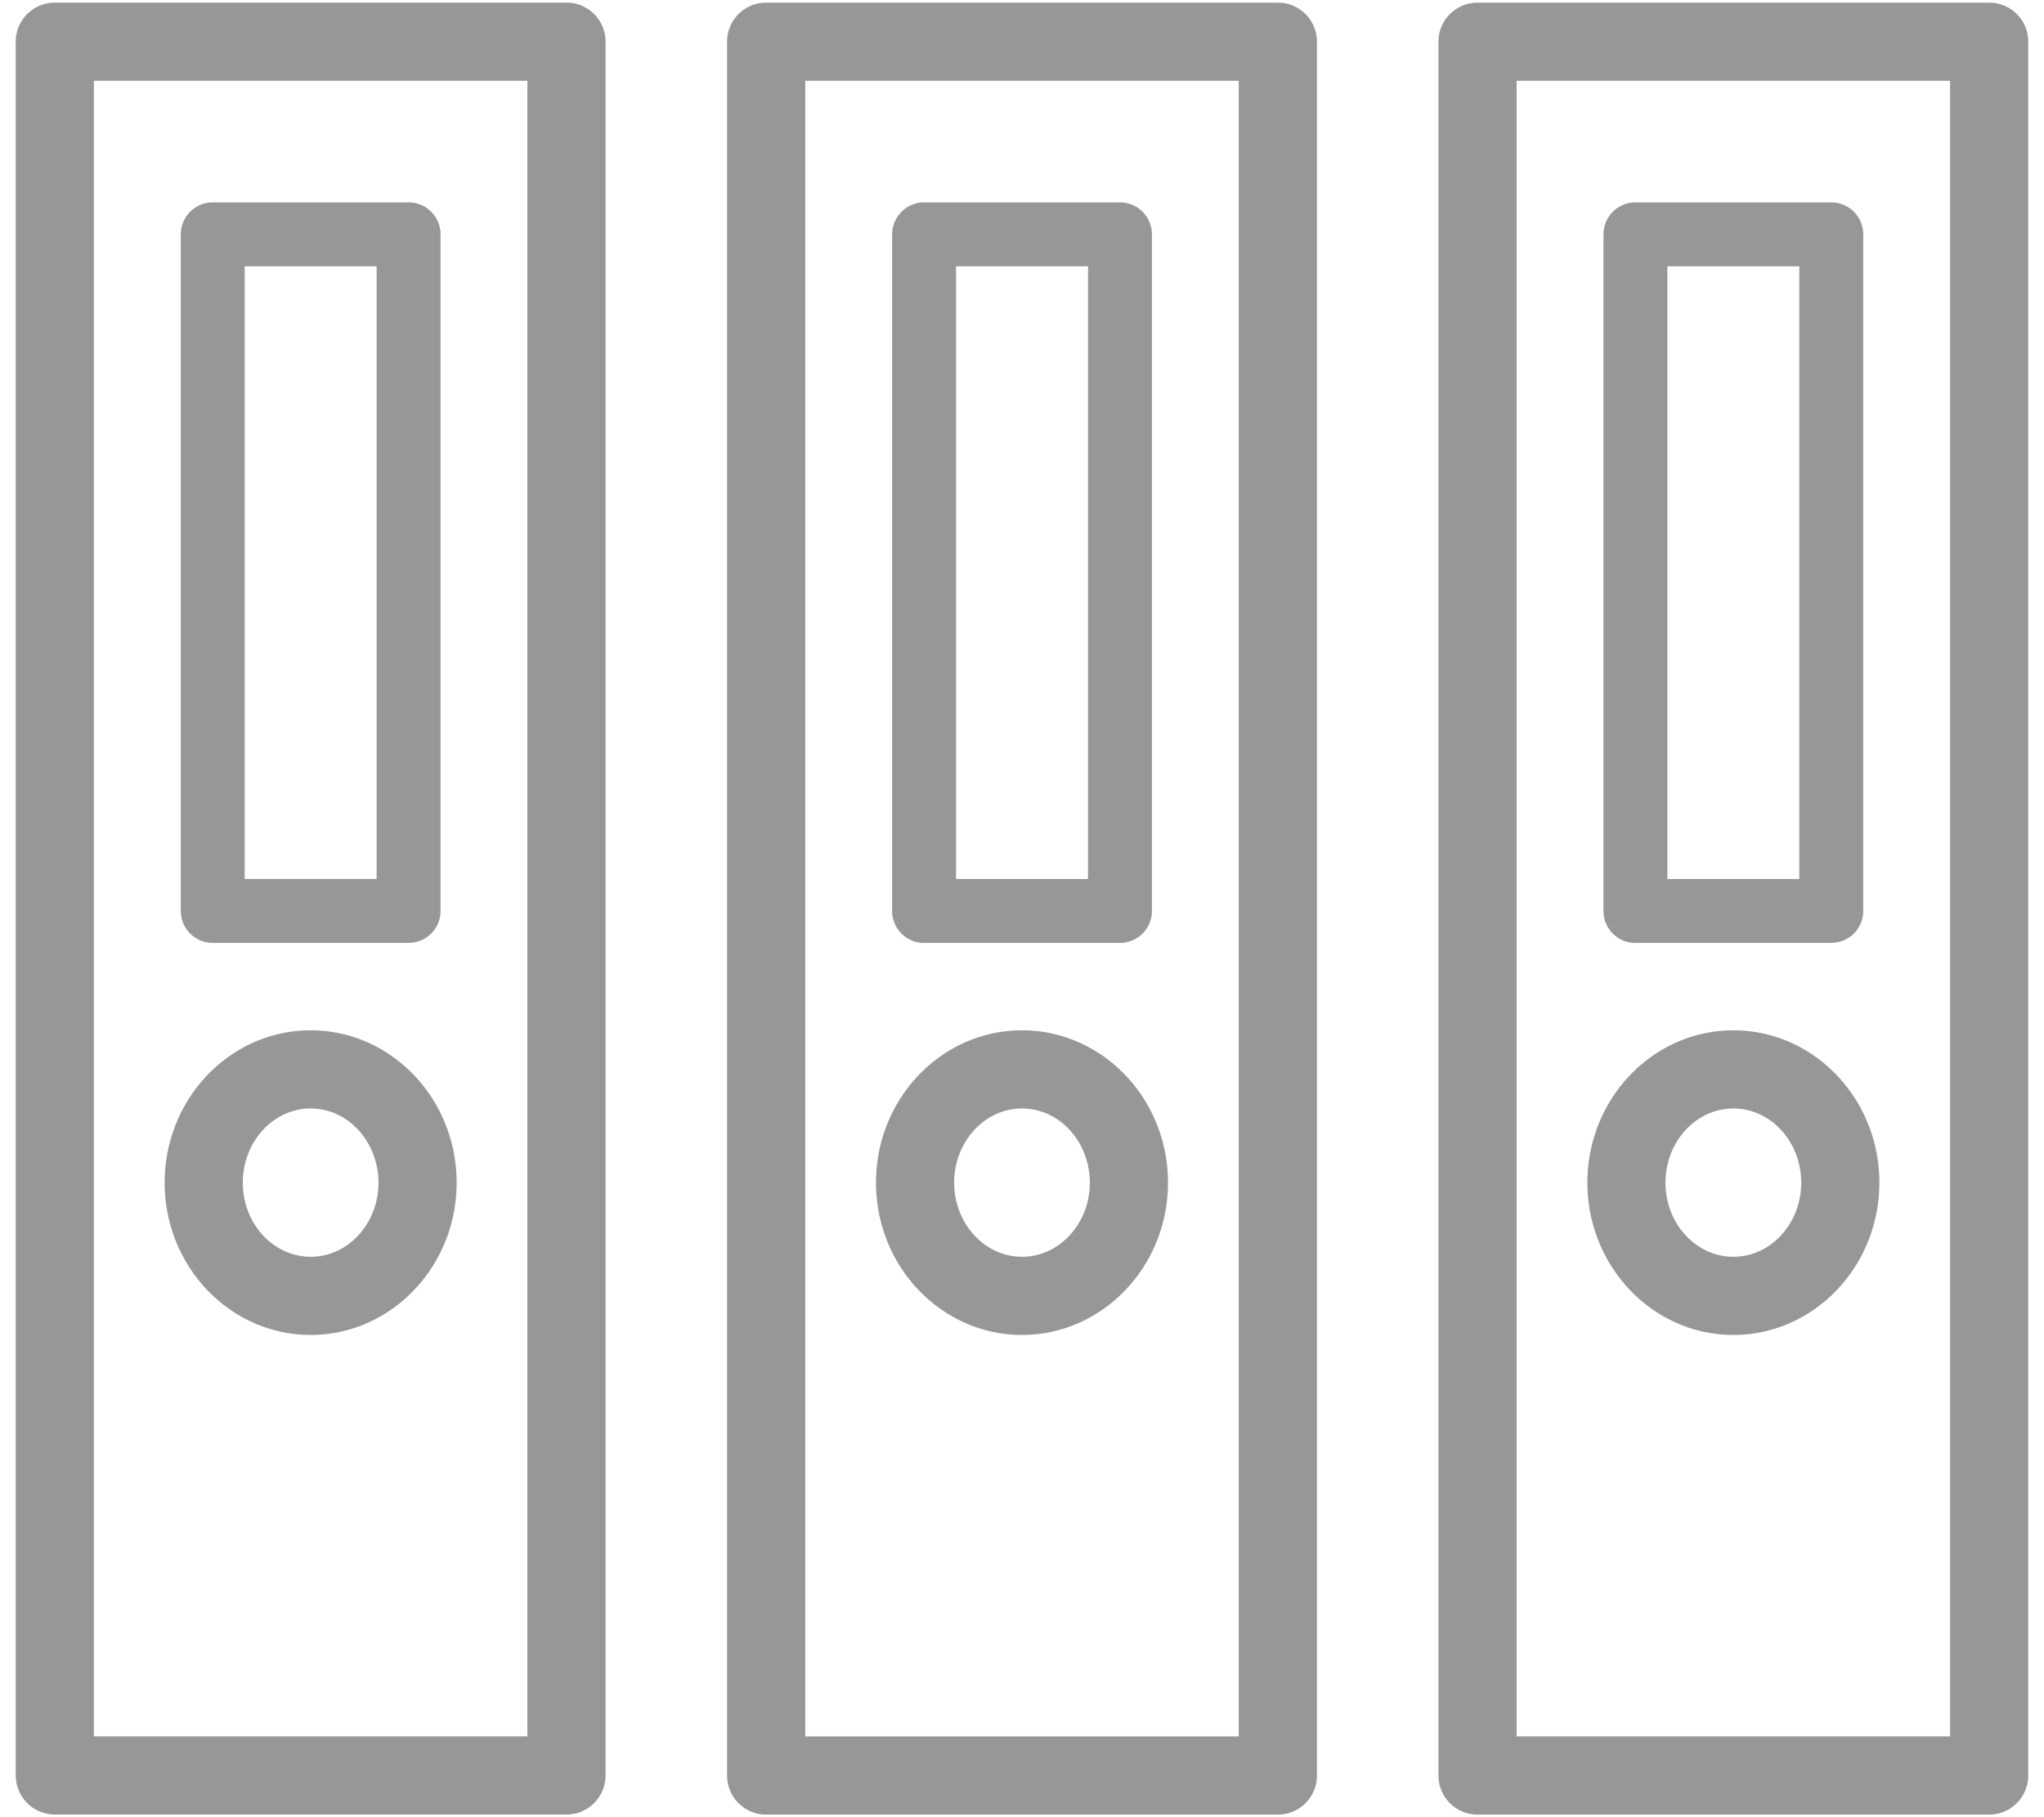 <?xml version="1.0" standalone="no"?><!DOCTYPE svg PUBLIC "-//W3C//DTD SVG 1.1//EN" "http://www.w3.org/Graphics/SVG/1.1/DTD/svg11.dtd"><svg t="1561621377026" class="icon" viewBox="0 0 1152 1024" version="1.1" xmlns="http://www.w3.org/2000/svg" p-id="4976" xmlns:xlink="http://www.w3.org/1999/xlink" width="225" height="200"><defs><style type="text/css"></style></defs><path d="M319.275 1.472H30.912C18.752 1.472 8.875 11.307 8.875 23.467v977.003c0 12.16 9.877 22.037 22.037 22.037h288.363c12.16 0 22.016-9.856 22.016-22.037V23.488c0-12.16-9.856-22.016-22.016-22.016z m-22.037 977.003H52.928V45.525h244.309v932.949zM119.893 531.328h110.379a18.005 18.005 0 0 0 18.027-18.027V132.075a18.005 18.005 0 0 0-18.027-18.027H119.893a18.005 18.005 0 0 0-18.005 18.027v381.227c0 9.963 8.064 18.027 18.005 18.027z m18.005-381.248H212.267v345.216H137.899V150.08z m37.184 602.176c45.376 0 82.283-38.507 82.283-85.824 0-47.339-36.907-85.845-82.283-85.845-45.355 0-82.283 38.507-82.283 85.845 0 47.317 36.907 85.824 82.283 85.824z m0-127.616c21.077 0 38.229 18.752 38.229 41.792s-17.152 41.771-38.229 41.771-38.229-18.731-38.229-41.771 17.152-41.792 38.229-41.792zM720.213 1.493H431.787c-12.16 0-22.016 9.856-22.016 22.016v977.003c0 12.16 9.856 22.037 22.016 22.037H720.213c12.16 0 22.016-9.856 22.016-22.037V23.488c0-12.16-9.856-22.016-22.016-22.016z m-22.037 977.003H453.845V45.525h244.309v932.949z m-177.344-447.147h110.379a18.027 18.027 0 0 0 18.027-18.005V132.053a18.027 18.027 0 0 0-18.027-18.005h-110.379a18.027 18.027 0 0 0-18.027 18.005v381.291c0 9.963 8.064 18.027 18.027 18.027z m18.005-381.269h74.368v345.259h-74.368V150.059zM576 752.256c45.376 0 82.283-38.507 82.283-85.824 0-47.339-36.907-85.845-82.283-85.845-45.376 0-82.283 38.507-82.283 85.845 0 47.317 36.907 85.824 82.283 85.824z m0-127.616c21.077 0 38.229 18.752 38.229 41.792s-17.152 41.771-38.229 41.771-38.229-18.731-38.229-41.771 17.152-41.792 38.229-41.792zM1121.088 1.493H832.725c-12.16 0-22.016 9.856-22.016 22.016v977.003c0 12.16 9.856 22.037 22.016 22.037h288.363c12.16 0 22.037-9.856 22.037-22.037V23.488c0-12.16-9.877-22.016-22.037-22.016zM1099.093 978.475H854.763V45.525h244.309v932.949z m-177.344-447.147h110.379a18.027 18.027 0 0 0 18.005-18.005V132.053a18.027 18.027 0 0 0-18.005-18.005h-110.379a18.027 18.027 0 0 0-18.027 18.005v381.291c0 9.963 8.064 18.027 18.027 18.027z m18.005-381.269h74.347v345.259H939.733V150.059z m37.184 602.197c45.355 0 82.283-38.507 82.283-85.824 0-47.339-36.907-85.845-82.283-85.845-45.376 0-82.283 38.507-82.283 85.845 0 47.317 36.907 85.824 82.283 85.824z m0-127.616c21.077 0 38.229 18.752 38.229 41.792s-17.152 41.771-38.229 41.771S938.667 689.493 938.667 666.453s17.152-41.792 38.229-41.792z" fill="#979797" p-id="4977"></path></svg>